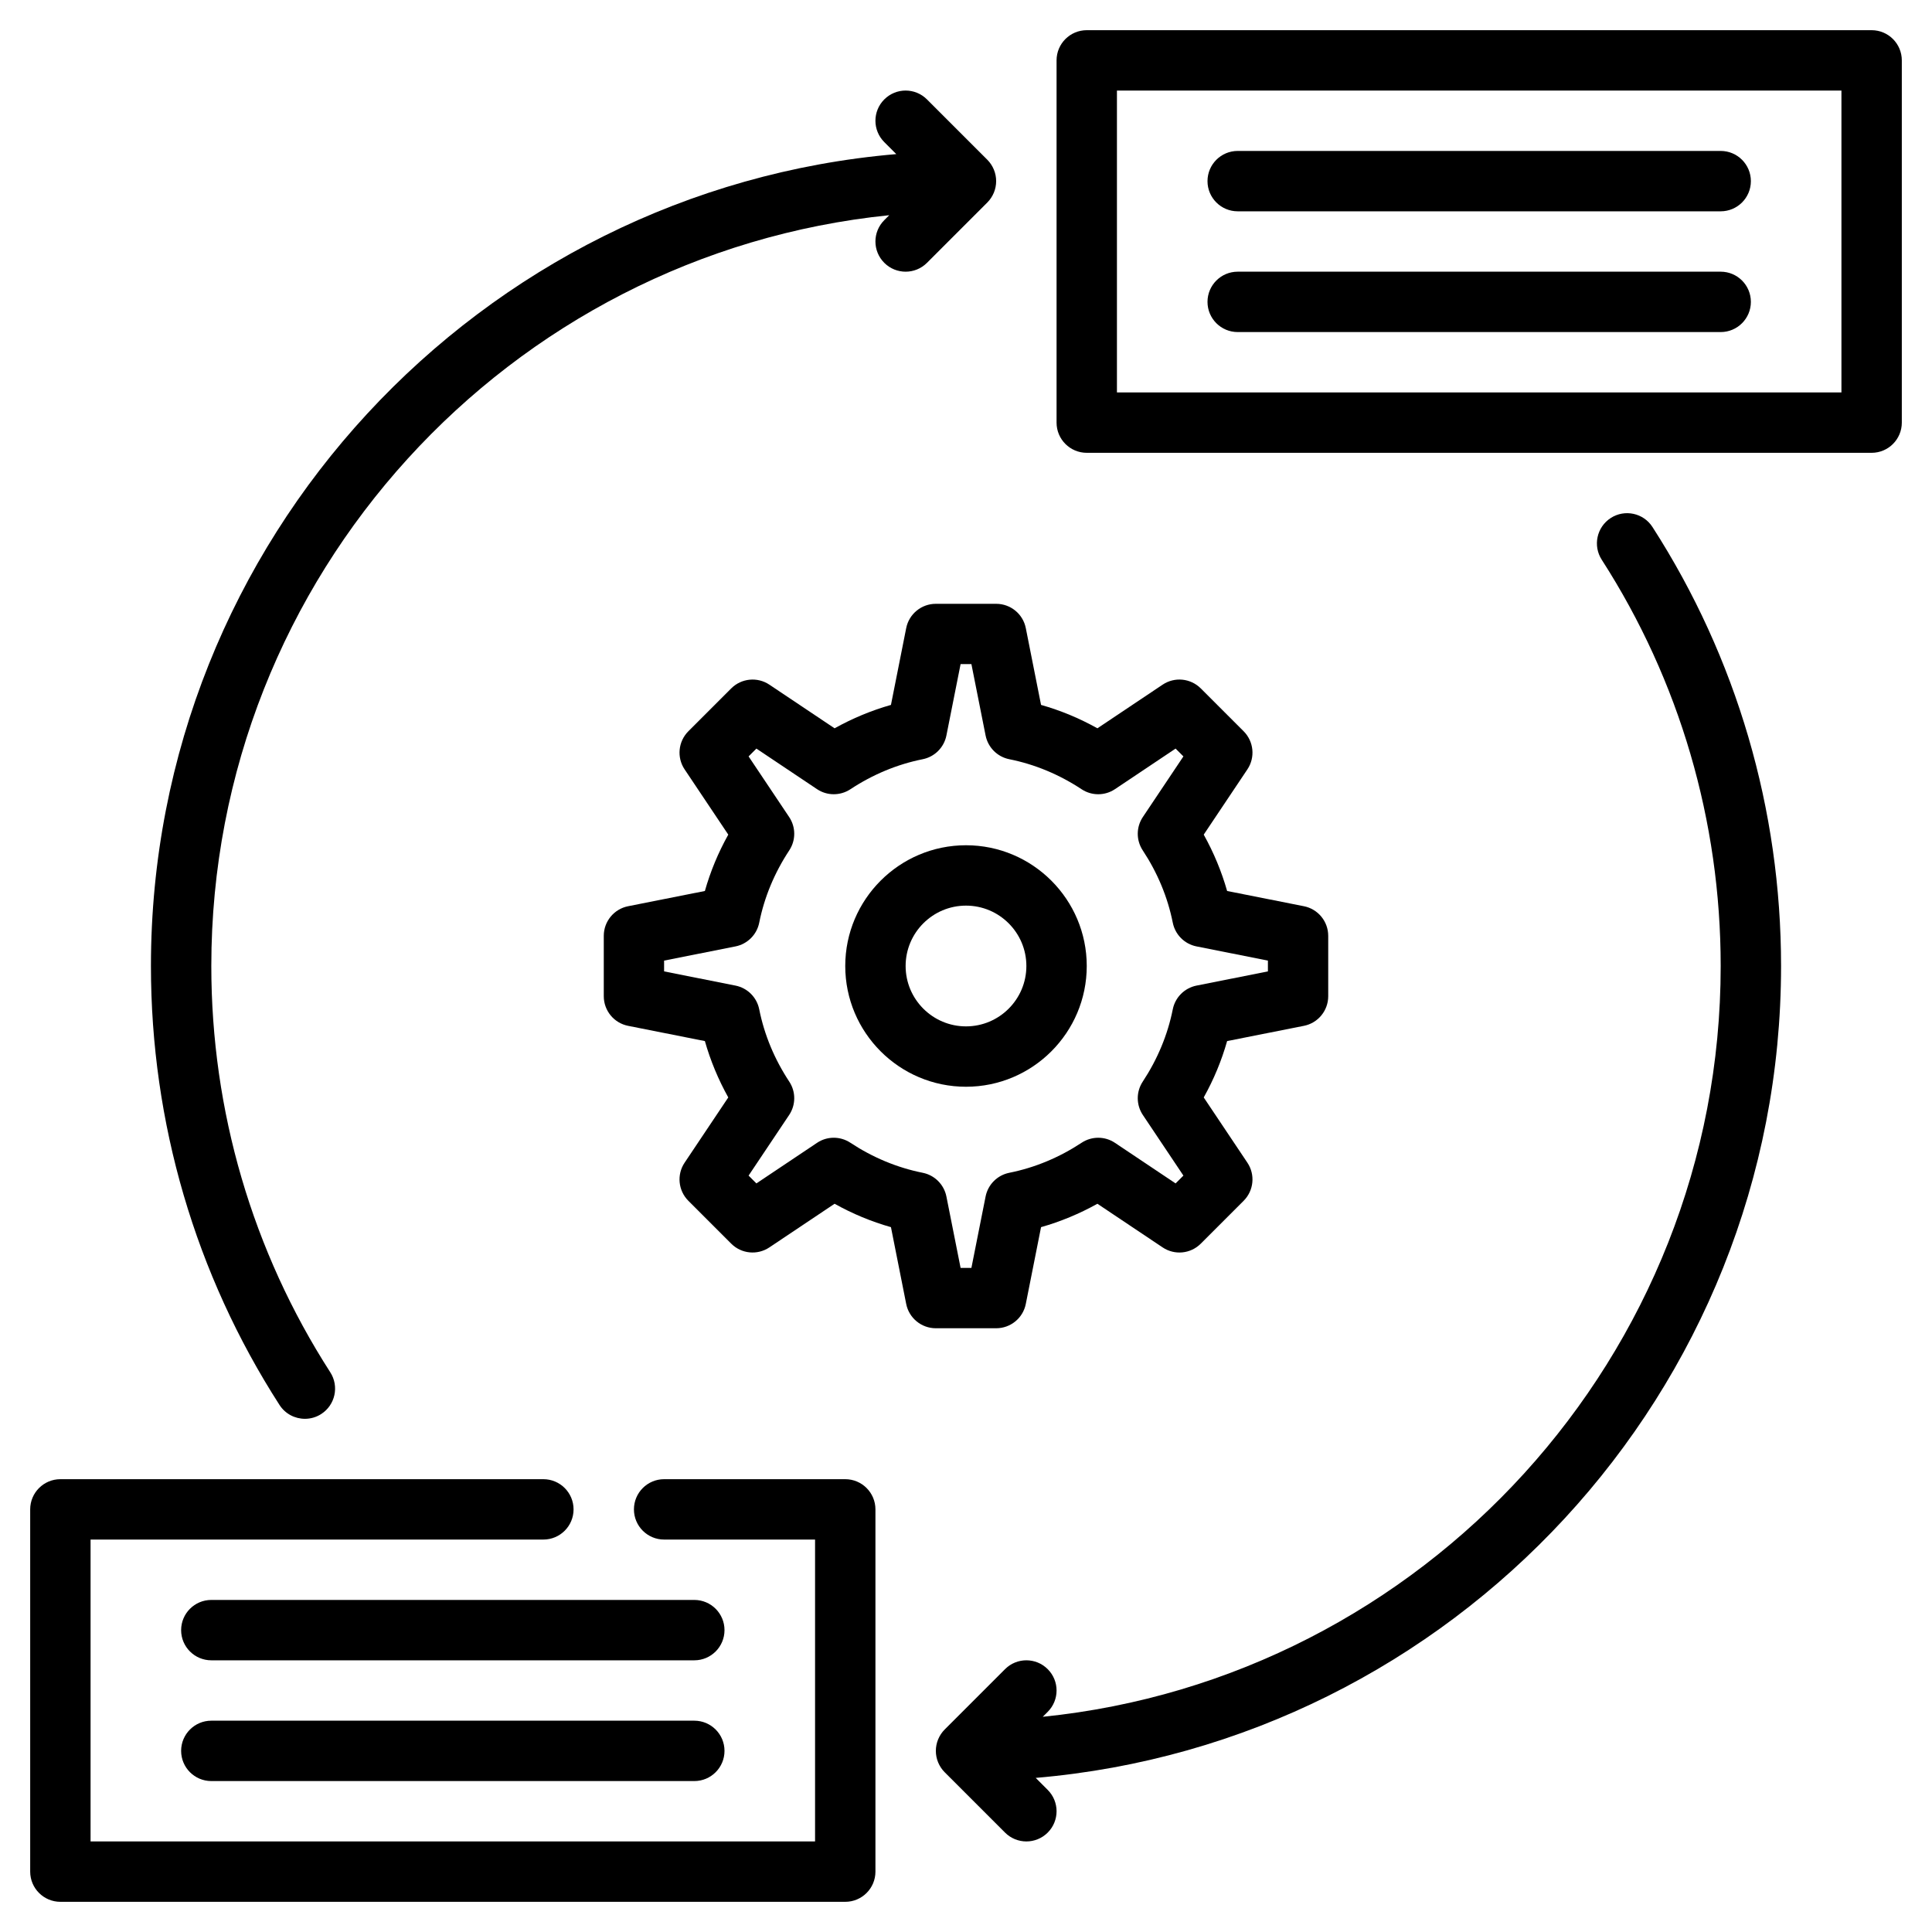<?xml version="1.0" ?>
<svg id="simpleline" viewBox="0 0 64 64" xmlns="http://www.w3.org/2000/svg">
    <path d="M28,49h-6c-.552,0-1,.448-1,1s.448,1,1,1h5v10H3v-10h15c.552,0,1-.448,1-1s-.448-1-1-1H2c-.552,0-1,.448-1,1v12c0,.552,.448,1,1,1H28c.552,0,1-.448,1-1v-12c0-.552-.448-1-1-1Z"/>
    <path d="M62,1h-26c-.552,0-1,.448-1,1V14c0,.552,.448,1,1,1h26c.552,0,1-.448,1-1V2c0-.552-.448-1-1-1Zm-1,12h-24V3h24V13Z"/>
    <path d="M10.101,47c.185,0,.373-.051,.54-.159,.464-.299,.599-.917,.3-1.382-2.578-4.006-3.941-8.66-3.941-13.459,0-12.927,9.862-23.593,22.457-24.871l-.164,.164c-.391,.391-.391,1.023,0,1.414,.195,.195,.451,.293,.707,.293s.512-.098,.707-.293l2-2c.092-.092,.165-.203,.216-.325,.101-.245,.101-.52,0-.764-.051-.122-.124-.233-.216-.325l-2-2c-.391-.391-1.023-.391-1.414,0s-.391,1.023,0,1.414l.398,.398C15.881,6.281,5,17.891,5,32c0,5.184,1.473,10.212,4.259,14.541,.191,.297,.513,.459,.842,.459Z"/>
    <path d="M53.359,17.159c-.464,.299-.599,.917-.3,1.382,2.578,4.006,3.941,8.66,3.941,13.459,0,12.927-9.862,23.593-22.457,24.871l.164-.164c.391-.391,.391-1.023,0-1.414s-1.023-.391-1.414,0l-2,2c-.092,.092-.165,.203-.216,.325-.101,.245-.101,.52,0,.764,.051,.122,.124,.233,.216,.325l2,2c.195,.195,.451,.293,.707,.293s.512-.098,.707-.293c.391-.391,.391-1.023,0-1.414l-.398-.398c13.81-1.176,24.691-12.785,24.691-26.895,0-5.184-1.473-10.212-4.259-14.541-.298-.465-.918-.599-1.382-.3Z"/>
    <path d="M41,7h16c.552,0,1-.448,1-1s-.448-1-1-1h-16c-.552,0-1,.448-1,1s.448,1,1,1Z"/>
    <path d="M41,11h16c.552,0,1-.448,1-1s-.448-1-1-1h-16c-.552,0-1,.448-1,1s.448,1,1,1Z"/>
    <path d="M23,53H7c-.552,0-1,.448-1,1s.448,1,1,1H23c.552,0,1-.448,1-1s-.448-1-1-1Z"/>
    <path d="M23,57H7c-.552,0-1,.448-1,1s.448,1,1,1H23c.552,0,1-.448,1-1s-.448-1-1-1Z"/>
    <path d="M33,44c.477,0,.888-.337,.981-.805l.505-2.544c.646-.184,1.271-.443,1.867-.775l2.161,1.446c.397,.266,.926,.214,1.263-.124l1.42-1.42c.337-.337,.39-.867,.124-1.263l-1.446-2.161c.333-.596,.592-1.221,.775-1.867l2.544-.505c.468-.093,.805-.504,.805-.981v-2c0-.477-.337-.888-.805-.981l-2.544-.505c-.184-.646-.443-1.271-.775-1.867l1.446-2.161c.266-.396,.213-.926-.124-1.263l-1.42-1.42c-.338-.337-.866-.39-1.263-.124l-2.161,1.446c-.596-.333-1.221-.592-1.867-.775l-.505-2.544c-.093-.468-.504-.805-.981-.805h-2c-.477,0-.888,.337-.981,.805l-.505,2.544c-.646,.184-1.271,.443-1.867,.775l-2.161-1.446c-.396-.265-.926-.213-1.263,.124l-1.42,1.42c-.337,.337-.39,.867-.124,1.263l1.446,2.161c-.333,.596-.592,1.221-.775,1.867l-2.544,.505c-.468,.093-.805,.504-.805,.981v2c0,.477,.337,.888,.805,.981l2.544,.505c.184,.646,.443,1.271,.775,1.867l-1.446,2.161c-.266,.396-.213,.926,.124,1.263l1.42,1.42c.337,.338,.866,.389,1.263,.124l2.161-1.446c.596,.333,1.221,.592,1.867,.775l.505,2.544c.093,.468,.504,.805,.981,.805h2Zm-4.83-6.145c-.336-.222-.773-.221-1.106,.004l-2.007,1.343-.259-.259,1.343-2.007c.224-.334,.226-.77,.004-1.106-.491-.745-.826-1.551-.995-2.396-.079-.396-.389-.706-.786-.785l-2.365-.47v-.358l2.365-.47c.396-.079,.707-.389,.786-.785,.169-.845,.504-1.651,.995-2.396,.222-.336,.22-.772-.004-1.106l-1.343-2.007,.259-.259,2.007,1.343c.333,.224,.77,.225,1.106,.004,.745-.491,1.551-.826,2.396-.995,.396-.079,.706-.389,.785-.786l.47-2.365h.358l.47,2.365c.079,.396,.389,.707,.785,.786,.845,.169,1.651,.504,2.396,.995,.336,.222,.772,.22,1.106-.004l2.007-1.343,.259,.259-1.343,2.007c-.224,.334-.226,.77-.004,1.106,.491,.745,.826,1.551,.995,2.396,.079,.396,.389,.706,.786,.785l2.365,.47v.358l-2.365,.47c-.396,.079-.707,.389-.786,.785-.169,.845-.504,1.651-.995,2.396-.222,.336-.22,.772,.004,1.106l1.343,2.007-.259,.259-2.007-1.343c-.334-.225-.771-.225-1.106-.004-.745,.491-1.551,.826-2.396,.995-.396,.079-.706,.389-.785,.786l-.47,2.365h-.358l-.47-2.365c-.079-.396-.389-.707-.785-.786-.845-.169-1.651-.504-2.396-.995Z"/>
    <path d="M36,32c0-2.206-1.794-4-4-4s-4,1.794-4,4,1.794,4,4,4,4-1.794,4-4Zm-6,0c0-1.103,.897-2,2-2s2,.897,2,2-.897,2-2,2-2-.897-2-2Z"/>
</svg>